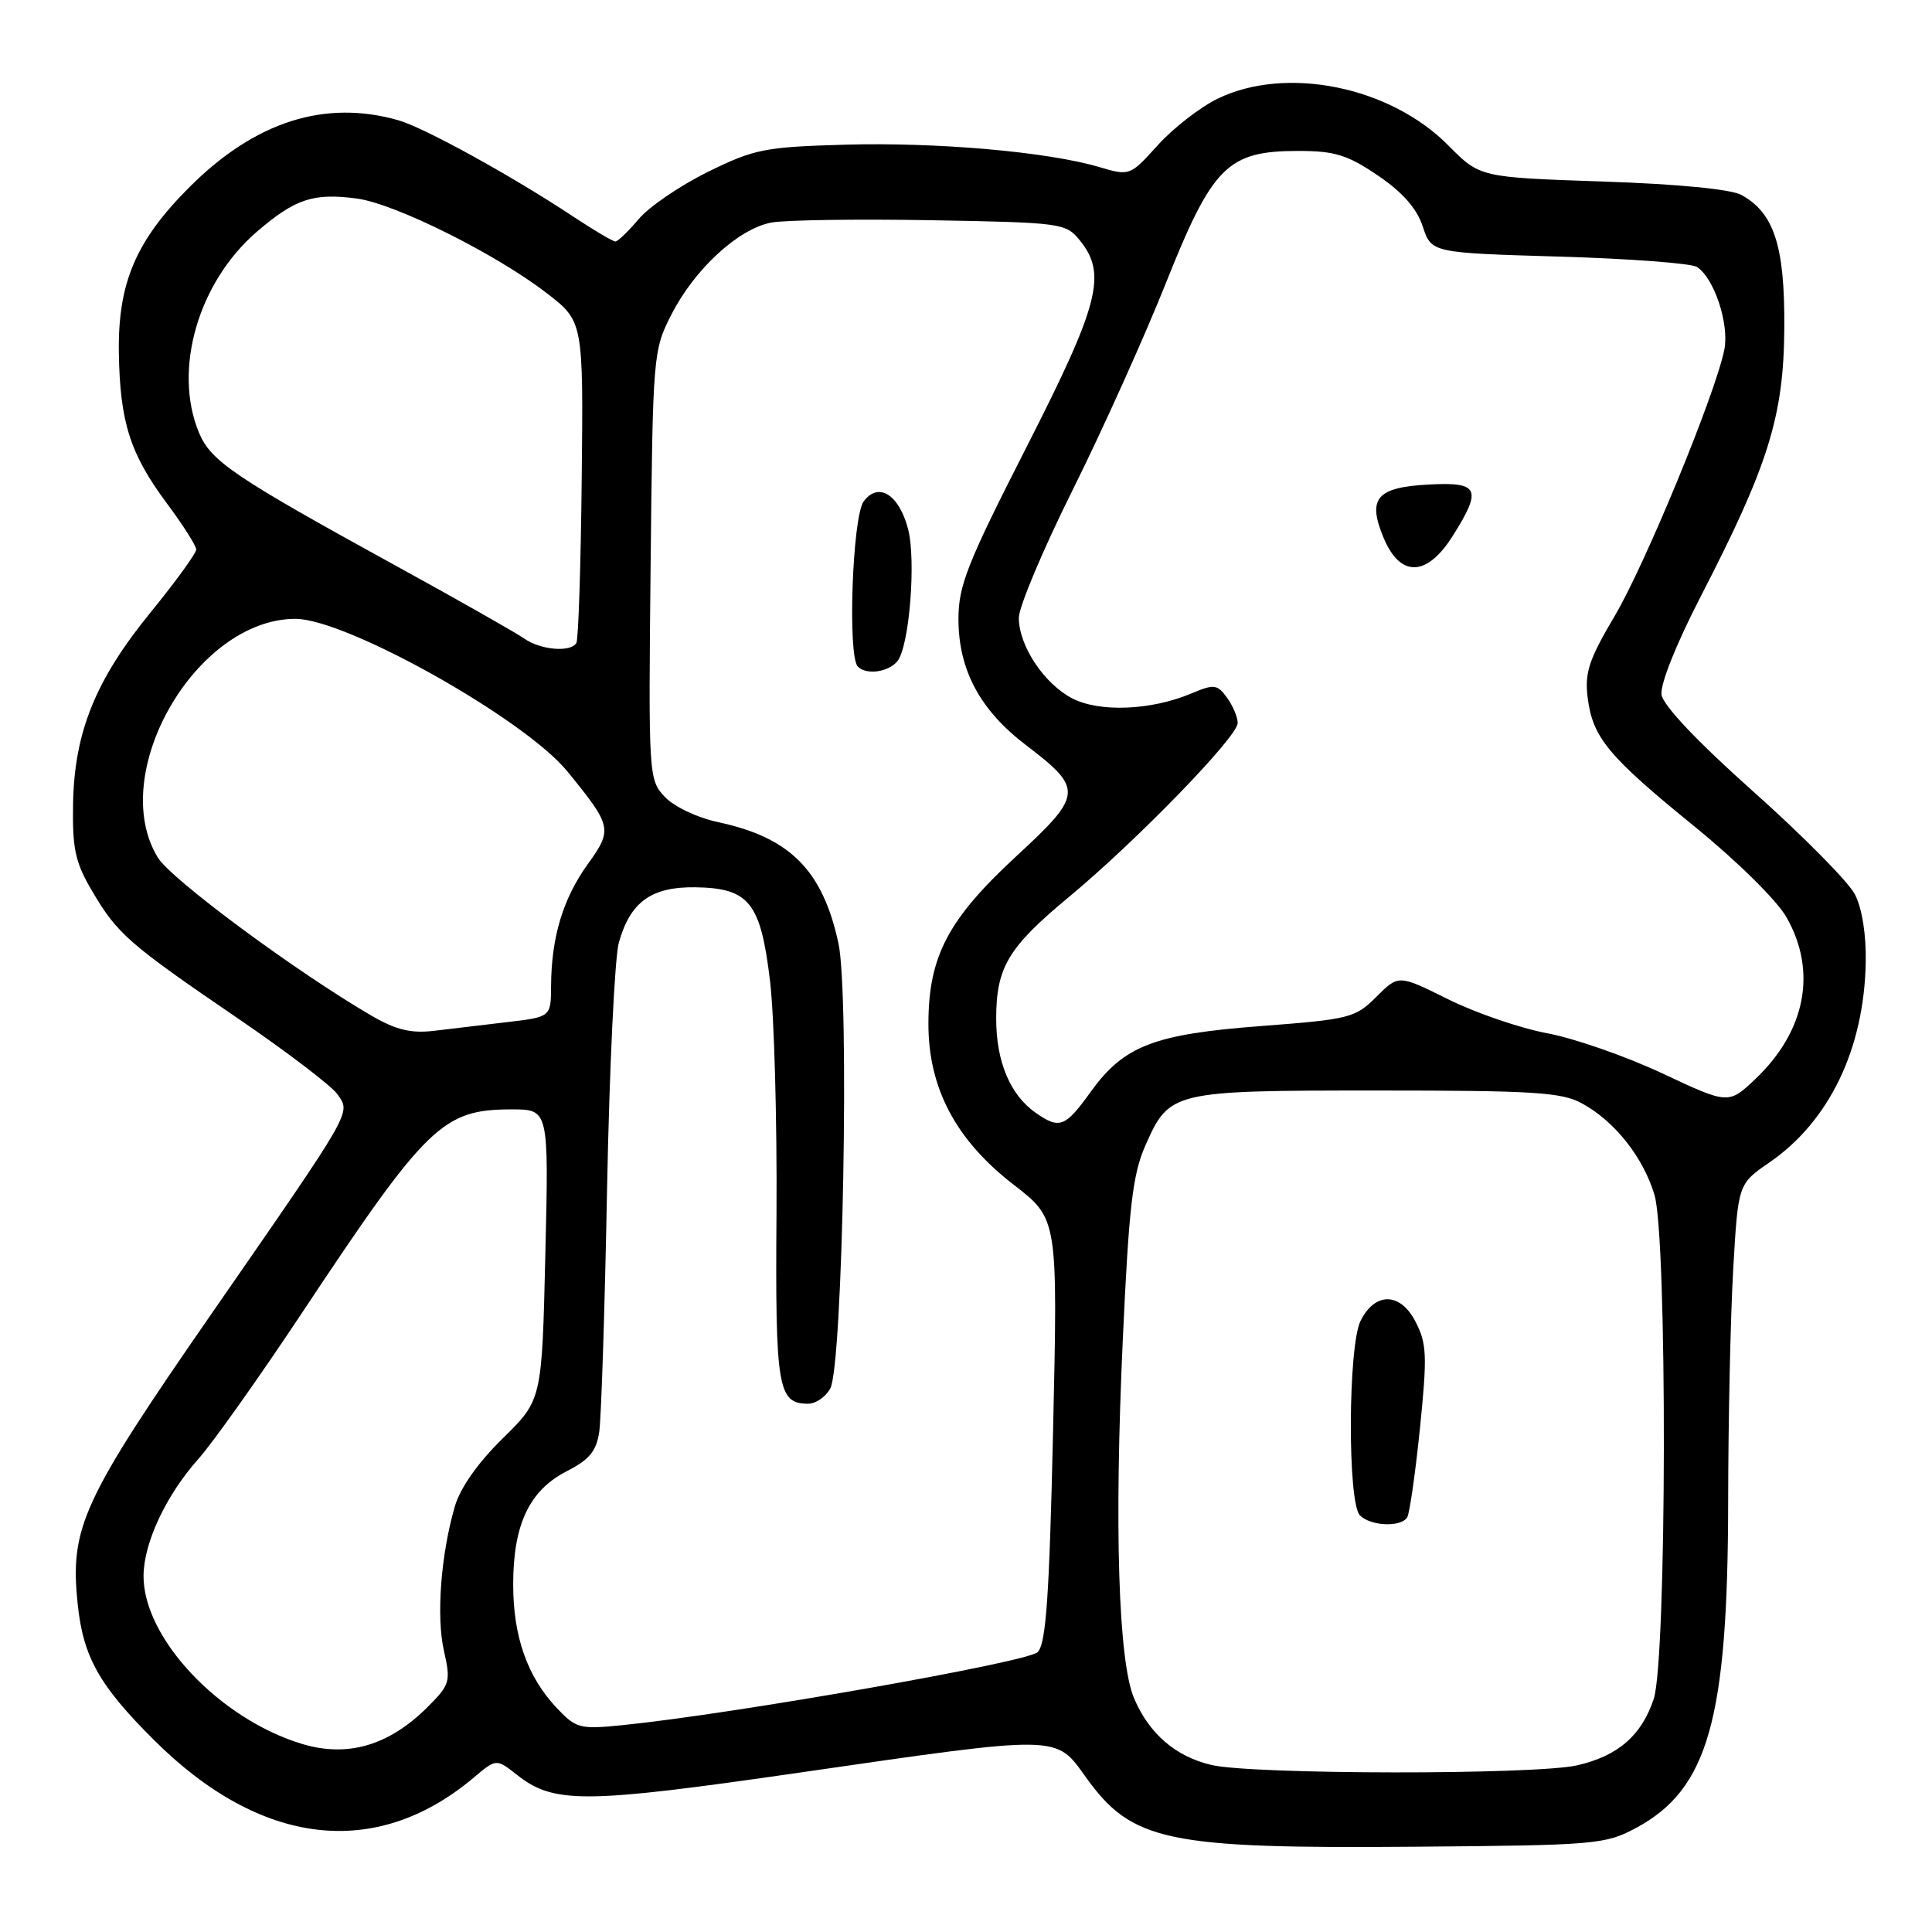 <?xml version="1.0" encoding="UTF-8" standalone="no"?>
<!DOCTYPE svg PUBLIC "-//W3C//DTD SVG 1.1//EN" "http://www.w3.org/Graphics/SVG/1.1/DTD/svg11.dtd" >
<svg xmlns="http://www.w3.org/2000/svg" xmlns:xlink="http://www.w3.org/1999/xlink" version="1.1" viewBox="0 0 256 256">
 <g >
 <path fill="currentColor"
d=" M 216.75 242.23 C 226.34 237.10 228.95 227.88 228.99 199.00 C 229.00 188.28 229.30 174.41 229.66 168.19 C 230.31 156.88 230.31 156.88 234.46 154.03 C 242.39 148.57 247.01 138.98 247.22 127.50 C 247.29 123.83 246.73 120.34 245.78 118.50 C 244.93 116.85 238.89 110.74 232.36 104.92 C 224.90 98.27 220.38 93.49 220.16 92.05 C 219.97 90.69 222.08 85.38 225.31 79.12 C 234.33 61.65 236.35 55.18 236.43 43.50 C 236.51 32.63 235.09 28.22 230.74 25.83 C 229.36 25.07 222.24 24.38 212.30 24.05 C 196.10 23.50 196.10 23.50 191.91 19.27 C 184.19 11.46 170.45 8.67 161.38 13.06 C 159.04 14.19 155.46 16.97 153.42 19.23 C 149.71 23.33 149.70 23.33 145.60 22.12 C 138.78 20.11 124.17 18.83 111.98 19.17 C 101.31 19.48 99.96 19.74 93.79 22.78 C 90.12 24.59 86.00 27.40 84.63 29.03 C 83.25 30.66 81.86 32.00 81.54 32.00 C 81.22 32.00 78.74 30.54 76.04 28.75 C 67.78 23.28 56.26 16.94 52.80 15.94 C 43.09 13.16 33.85 16.09 25.20 24.70 C 18.01 31.85 15.60 37.48 15.75 46.79 C 15.90 55.96 17.24 60.15 22.12 66.71 C 24.25 69.57 26.00 72.32 26.00 72.82 C 26.00 73.31 23.29 77.05 19.98 81.11 C 12.64 90.11 9.85 97.00 9.68 106.54 C 9.58 112.47 9.97 114.28 12.19 118.04 C 15.54 123.75 17.03 125.05 31.40 134.86 C 37.95 139.33 43.93 143.88 44.70 144.98 C 46.50 147.56 46.99 146.70 27.95 174.19 C 10.91 198.79 9.24 202.40 10.29 212.50 C 11.01 219.54 13.13 223.32 20.40 230.56 C 34.56 244.67 49.79 246.46 62.75 235.56 C 65.76 233.02 65.76 233.02 68.48 235.16 C 73.40 239.04 77.35 239.01 105.81 234.90 C 140.73 229.85 139.83 229.84 143.89 235.50 C 150.00 244.01 154.56 244.97 187.50 244.70 C 211.37 244.51 212.69 244.40 216.75 242.23 Z  M 160.53 233.87 C 155.78 232.76 152.27 229.74 150.27 225.03 C 148.19 220.14 147.63 202.37 148.78 177.43 C 149.59 159.83 150.08 155.60 151.78 151.76 C 154.96 144.58 155.29 144.50 182.50 144.50 C 203.28 144.50 206.92 144.73 209.63 146.21 C 213.96 148.58 217.71 153.31 219.22 158.30 C 220.94 163.95 220.86 219.87 219.13 225.11 C 217.53 229.95 214.40 232.67 209.00 233.91 C 203.48 235.19 166.01 235.15 160.53 233.87 Z  M 186.46 201.06 C 186.78 200.54 187.54 195.23 188.15 189.26 C 189.13 179.63 189.06 178.02 187.57 175.14 C 185.55 171.22 182.23 171.16 180.29 175.00 C 178.61 178.34 178.54 199.14 180.20 200.80 C 181.63 202.23 185.64 202.39 186.46 201.06 Z  M 39.99 231.07 C 29.04 227.74 18.97 217.03 19.02 208.79 C 19.05 204.42 22.01 198.12 26.25 193.36 C 28.15 191.24 34.33 182.53 39.99 174.00 C 56.57 149.02 58.65 147.00 67.81 147.00 C 72.72 147.00 72.72 147.00 72.26 166.25 C 71.81 185.50 71.81 185.50 66.61 190.60 C 63.34 193.80 60.99 197.14 60.27 199.60 C 58.41 206.01 57.79 214.22 58.83 218.77 C 59.74 222.81 59.63 223.22 56.68 226.17 C 51.55 231.30 46.06 232.91 39.99 231.07 Z  M 73.80 226.35 C 69.88 222.20 68.00 216.89 68.00 209.93 C 68.00 202.01 70.15 197.47 75.09 194.95 C 78.07 193.43 79.02 192.29 79.40 189.75 C 79.67 187.96 80.14 173.45 80.44 157.50 C 80.75 141.55 81.45 126.88 82.00 124.90 C 83.52 119.50 86.30 117.49 92.15 117.57 C 99.29 117.68 100.80 119.59 102.04 130.05 C 102.59 134.70 102.97 148.51 102.89 160.73 C 102.72 183.99 103.06 186.00 107.09 186.00 C 108.10 186.00 109.42 185.09 110.02 183.97 C 111.68 180.86 112.58 131.85 111.10 125.00 C 109.02 115.35 104.71 110.99 95.24 108.96 C 92.39 108.35 89.31 106.89 88.08 105.58 C 85.95 103.31 85.92 102.82 86.21 74.89 C 86.50 46.96 86.54 46.42 88.97 41.67 C 92.05 35.64 97.84 30.31 102.21 29.49 C 104.03 29.15 113.55 29.01 123.36 29.18 C 140.70 29.49 141.23 29.56 143.09 31.86 C 146.70 36.32 145.67 40.30 136.00 59.28 C 128.17 74.64 127.00 77.60 127.00 82.01 C 127.00 88.77 129.86 94.10 135.97 98.75 C 143.57 104.54 143.50 105.30 134.65 113.47 C 125.64 121.79 123.05 126.70 123.02 135.57 C 122.99 144.16 126.64 151.06 134.34 157.00 C 140.17 161.50 140.17 161.50 139.54 189.50 C 139.04 211.59 138.61 217.80 137.49 218.92 C 136.17 220.25 97.20 227.11 82.50 228.59 C 76.84 229.16 76.35 229.03 73.80 226.35 Z  M 118.90 87.62 C 120.49 85.71 121.41 74.24 120.32 70.08 C 119.11 65.50 116.39 63.81 114.44 66.44 C 112.95 68.45 112.29 86.96 113.67 88.33 C 114.80 89.47 117.70 89.07 118.90 87.62 Z  M 137.22 147.44 C 133.85 145.08 132.00 140.67 132.00 135.00 C 132.00 128.17 133.58 125.53 141.67 118.83 C 150.64 111.38 164.00 97.61 164.00 95.81 C 164.00 95.02 163.36 93.51 162.58 92.44 C 161.28 90.66 160.88 90.62 157.83 91.90 C 152.53 94.13 145.69 94.41 142.08 92.54 C 138.35 90.61 135.01 85.58 135.00 81.87 C 135.00 80.42 138.22 72.77 142.16 64.87 C 146.09 56.97 151.64 44.65 154.49 37.50 C 160.67 21.99 162.66 20.00 172.03 20.00 C 176.86 20.00 178.54 20.52 182.57 23.25 C 185.85 25.47 187.73 27.61 188.52 30.00 C 189.67 33.50 189.67 33.50 206.59 34.00 C 215.89 34.27 224.11 34.89 224.85 35.37 C 227.15 36.85 229.16 42.96 228.48 46.35 C 227.28 52.26 218.02 74.74 213.95 81.63 C 210.55 87.37 209.96 89.14 210.37 92.41 C 211.03 97.74 213.06 100.19 224.59 109.56 C 230.21 114.14 235.47 119.33 236.73 121.56 C 240.79 128.71 239.27 136.61 232.64 142.93 C 229.04 146.35 229.04 146.35 220.27 142.23 C 215.45 139.97 208.57 137.57 205.00 136.91 C 201.43 136.24 195.54 134.22 191.91 132.42 C 185.32 129.14 185.32 129.14 182.38 132.08 C 179.59 134.87 178.85 135.06 167.18 135.95 C 152.88 137.03 148.93 138.56 144.51 144.69 C 141.14 149.38 140.39 149.66 137.22 147.44 Z  M 192.49 71.02 C 196.42 64.78 195.99 63.85 189.35 64.20 C 182.38 64.57 181.15 66.03 183.34 71.28 C 185.55 76.55 189.06 76.45 192.49 71.02 Z  M 49.22 134.58 C 39.18 128.73 22.67 116.51 20.91 113.63 C 14.14 102.52 25.97 82.00 39.15 82.00 C 45.89 82.00 69.55 95.28 75.20 102.24 C 81.12 109.51 81.20 109.90 77.83 114.58 C 74.59 119.11 73.06 124.19 73.02 130.63 C 73.00 134.75 73.00 134.75 67.25 135.43 C 64.09 135.81 59.70 136.33 57.50 136.59 C 54.45 136.95 52.48 136.47 49.22 134.58 Z  M 69.46 84.61 C 68.36 83.84 60.73 79.51 52.48 74.98 C 31.03 63.20 27.95 61.12 26.37 57.34 C 22.89 49.01 26.26 37.36 34.09 30.66 C 39.14 26.33 41.54 25.54 47.30 26.31 C 52.35 26.99 65.66 33.62 72.40 38.81 C 77.30 42.58 77.30 42.58 77.08 63.50 C 76.96 75.00 76.64 84.77 76.37 85.21 C 75.59 86.47 71.62 86.13 69.46 84.61 Z "/>
</g>
</svg>